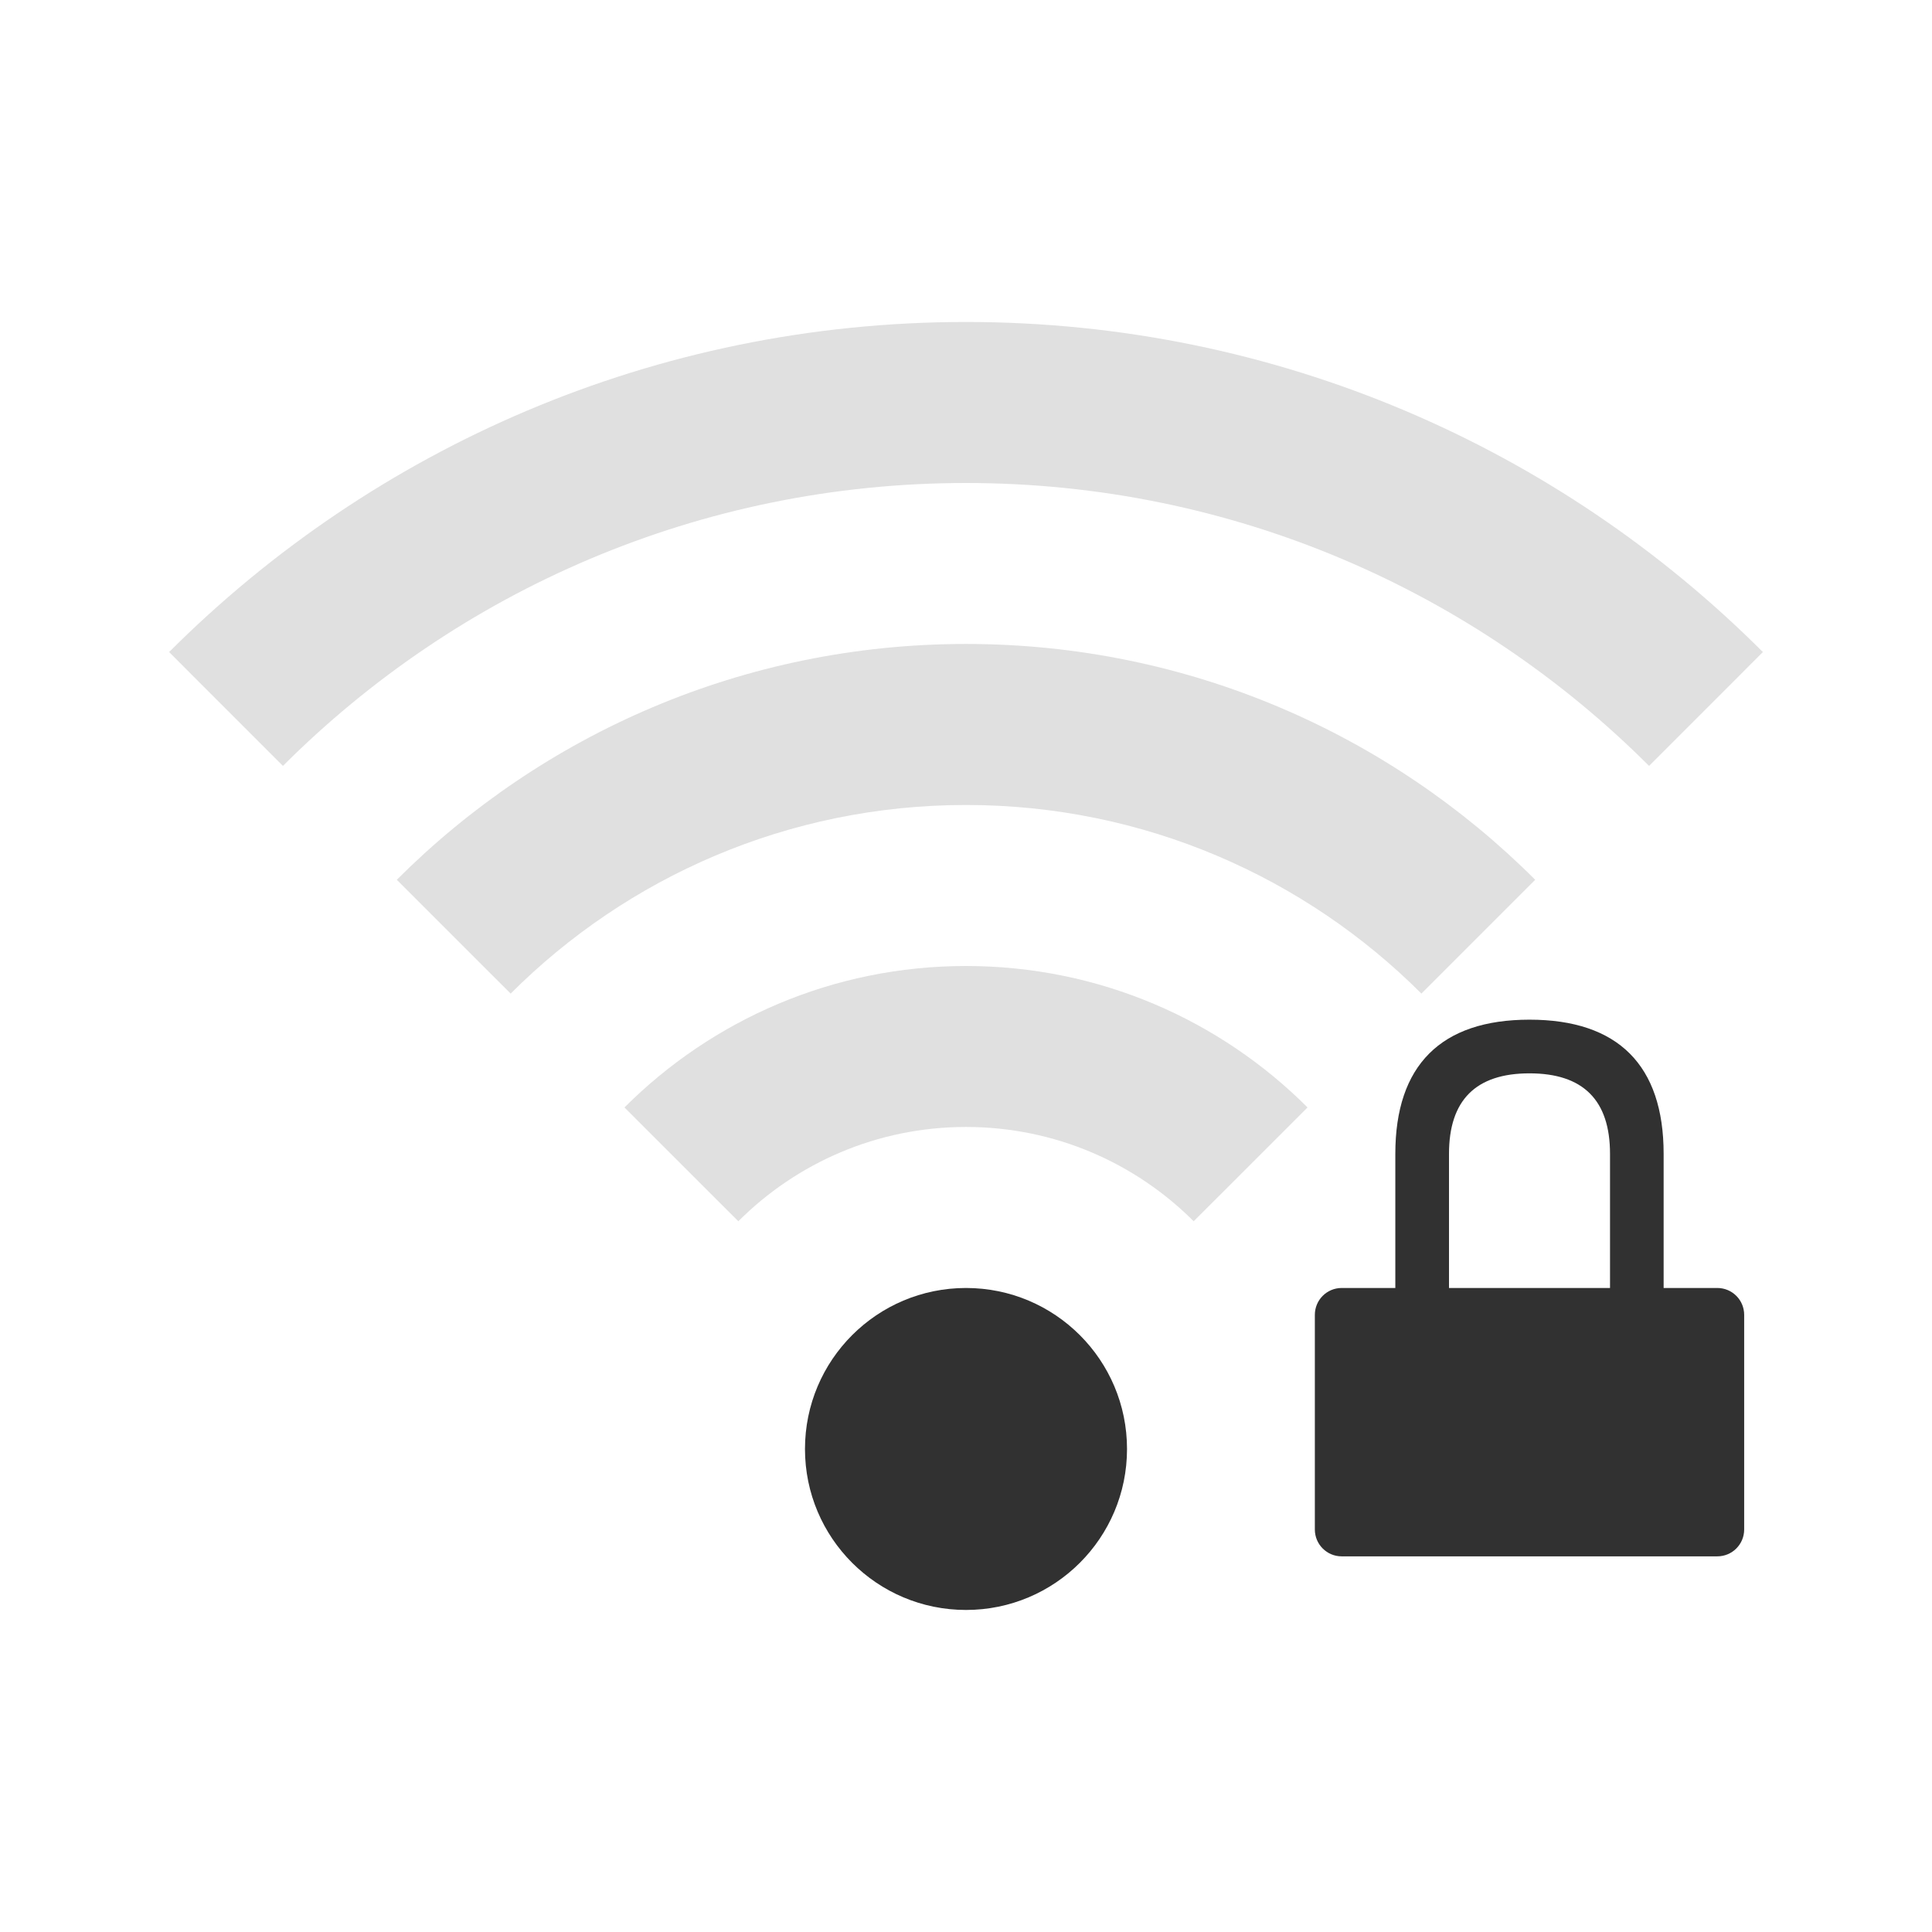 <svg width="32" height="32" viewBox="0 0 32 32" fill="none" xmlns="http://www.w3.org/2000/svg">
<path d="M16 5.333C10.845 5.333 6.179 7.422 2.801 10.8L4.686 12.686C7.582 9.791 11.582 8 16 8C20.418 8 24.418 9.791 27.314 12.686L29.199 10.8C25.821 7.422 21.155 5.333 16 5.333Z" fill="#E0E0E0"/>
<path d="M16 10.666C19.682 10.666 23.015 12.159 25.428 14.572L23.543 16.457C21.612 14.527 18.945 13.333 16 13.333C13.055 13.333 10.388 14.527 8.458 16.457L6.572 14.572C8.985 12.159 12.318 10.666 16 10.666Z" fill="#E0E0E0"/>
<path d="M16 16C18.209 16 20.209 16.895 21.657 18.343L19.771 20.228C18.806 19.263 17.473 18.666 16 18.666C14.527 18.666 13.194 19.263 12.229 20.228L10.343 18.343C11.791 16.895 13.791 16 16 16Z" fill="#E0E0E0"/>
<path d="M16 26.666C17.473 26.666 18.667 25.472 18.667 24C18.667 22.527 17.473 21.333 16 21.333C14.527 21.333 13.333 22.527 13.333 24C13.333 25.472 14.527 26.666 16 26.666Z" fill="#313131"/>
<path fill-rule="evenodd" clip-rule="evenodd" d="M23.111 19.111C23.111 17.644 23.867 16.889 25.333 16.889C26.8 16.889 27.555 17.644 27.555 19.111V21.333H28.444C28.69 21.333 28.889 21.532 28.889 21.778V25.333C28.889 25.579 28.69 25.778 28.444 25.778H22.222C21.977 25.778 21.778 25.579 21.778 25.333V21.778C21.778 21.532 21.977 21.333 22.222 21.333H23.111V19.111ZM24 21.333H26.667V19.111C26.667 18.222 26.222 17.778 25.333 17.778C24.444 17.778 24 18.222 24 19.111V21.333Z" fill="#313131"/>
</svg>
